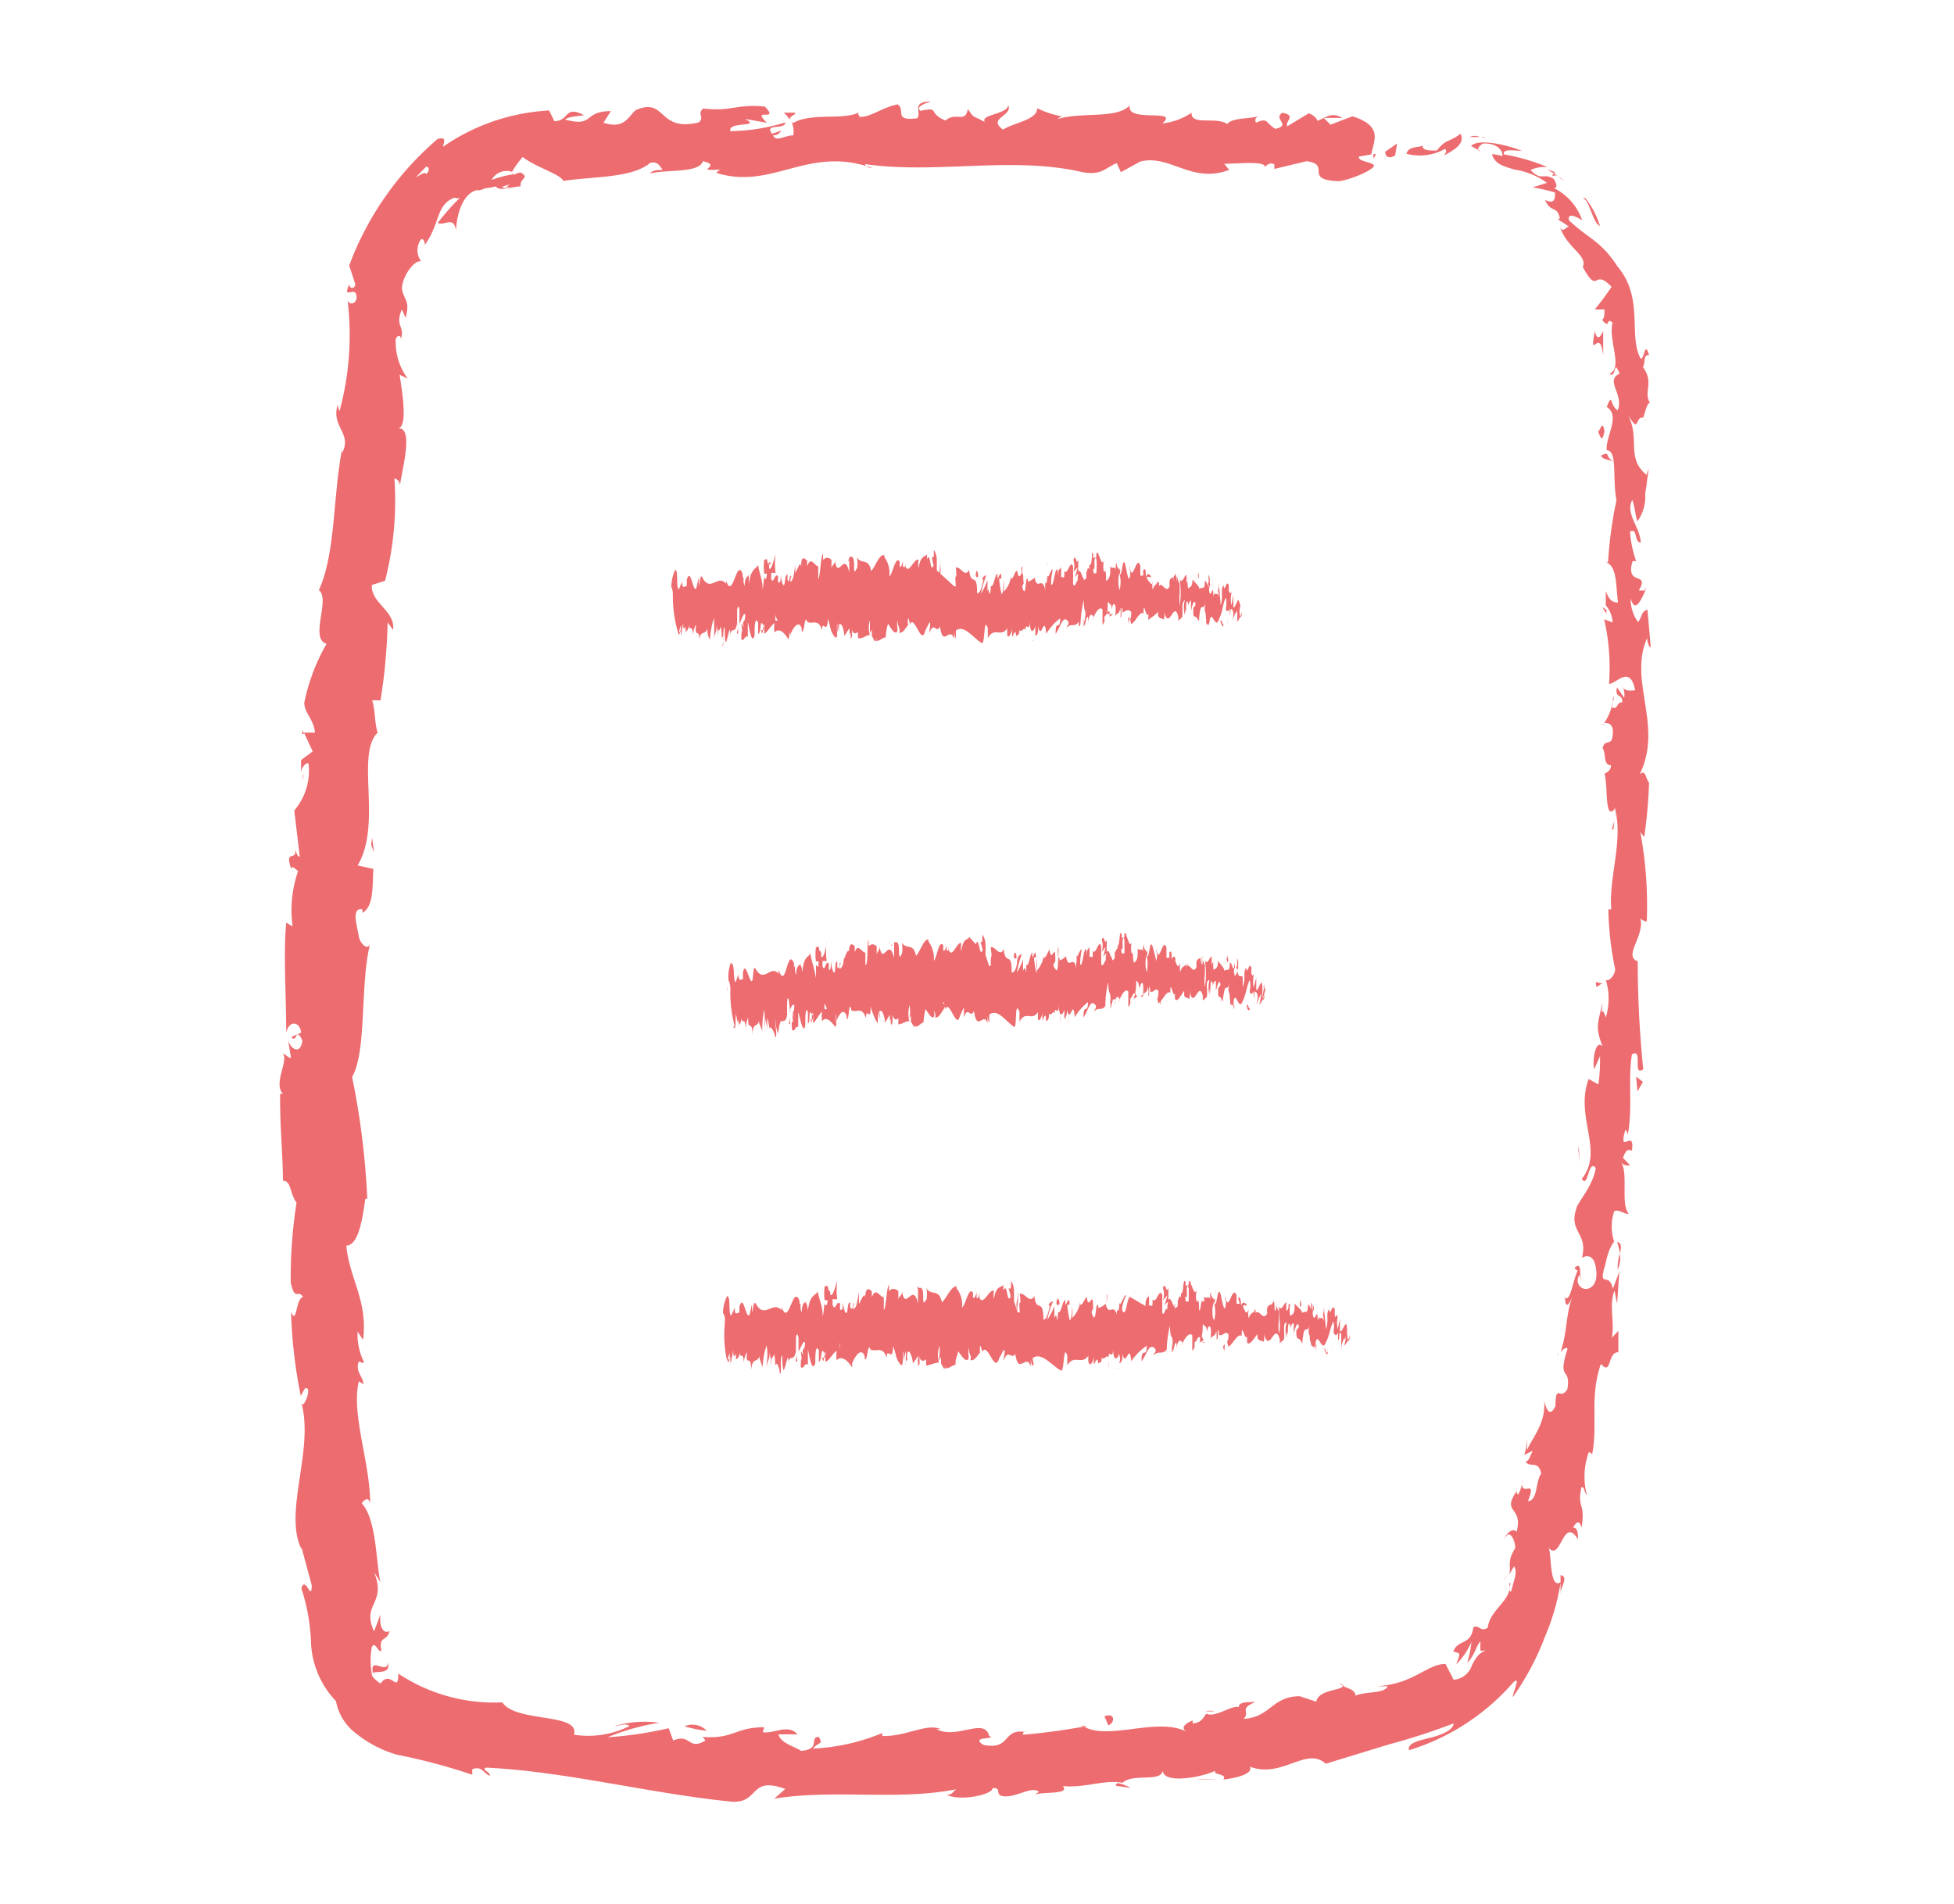 <svg id="Capa_1" data-name="Capa 1" xmlns="http://www.w3.org/2000/svg" viewBox="0 0 60.49 58.93"><defs><style>.cls-1{fill:#ed6c6f;}</style></defs><path class="cls-1" d="M42.88,4.7c0,.11.08.25.31.11l.06-.37Z"/><path class="cls-1" d="M44.71,4.81c.27-.15.67-.36.5-.67-.35.28-.43.14-.73.52-.25,0-.46,0-.44-.16-.07.08-.43,0-.5.26a1.59,1.59,0,0,0,1.19-.15C44.82,4.68,44.73,4.75,44.71,4.81Z"/><path class="cls-1" d="M50,25.3l0-.15A.54.54,0,0,0,50,25.3Z"/><path class="cls-1" d="M48.93,39.61c0-.11,0-.16,0-.17S48.9,39.63,48.93,39.61Z"/><path class="cls-1" d="M48.23,42l0-.13S48.21,41.92,48.23,42Z"/><path class="cls-1" d="M50,25.3l-.1.38C50,25.71,49.93,25.48,50,25.3Z"/><path class="cls-1" d="M48.15,5.34a.75.75,0,0,0-.24-.08l.2.11Z"/><path class="cls-1" d="M49.73,19v-.12l-.13-.09Z"/><path class="cls-1" d="M49.57,14.1c0,.11.25.14.37.18a.38.38,0,0,1-.19-.23A.35.35,0,0,0,49.57,14.1Z"/><path class="cls-1" d="M48.24,6.89l-.11-.08Z"/><path class="cls-1" d="M49.69,22.44a.23.23,0,0,0-.1,0A.18.18,0,0,0,49.69,22.44Z"/><path class="cls-1" d="M37,3.45s0,0,0,0S37,3.45,37,3.45Z"/><path class="cls-1" d="M42.6,4.77l-.08,0a.61.61,0,0,0,0,.14Z"/><path class="cls-1" d="M46.94,46.16v0C47,46,46.94,46.09,46.94,46.16Z"/><path class="cls-1" d="M12,51.47c0,.18-.12.15-.25.11s-.26-.09-.21.21C11.61,51.72,12.13,51.85,12,51.47Z"/><path class="cls-1" d="M48.24,5.46l.17.15A.53.53,0,0,0,48.24,5.46Z"/><path class="cls-1" d="M11.54,51.79h0l0,.06Z"/><path class="cls-1" d="M41.48,52.11a.34.34,0,0,0,.12.09S41.57,52.15,41.48,52.11Z"/><path class="cls-1" d="M46.65,48.77l-.1.16A.59.59,0,0,0,46.65,48.77Z"/><path class="cls-1" d="M37.6,53a.45.45,0,0,0-.28,0l0,0A.25.25,0,0,1,37.6,53Z"/><path class="cls-1" d="M33.47,53.41l.08.05.13,0Z"/><path class="cls-1" d="M24.26,3.49a.67.67,0,0,1,.19.23C24.39,3.54,25,3.47,24.26,3.49Z"/><path class="cls-1" d="M48.06,5.46a.15.15,0,0,1,.18,0l-.13-.09A.09.09,0,0,0,48.06,5.46Z"/><path class="cls-1" d="M37.67,55.08l-.68,0A5.55,5.55,0,0,0,37.67,55.08Z"/><path class="cls-1" d="M9.39,24.12l0-.16A.22.22,0,0,0,9.39,24.12Z"/><path class="cls-1" d="M35,55.35a1.25,1.25,0,0,0-.39-.15s-.06,0-.07.08Z"/><path class="cls-1" d="M24.46,3.72h0Z"/><path class="cls-1" d="M28.83,3.14c-.63,0-.3.33-.43.52-.76.1-.35-.25-.61-.43-.47.09-.83.4-1.18.39,0-.06-.1-.08,0-.15-.5.27-1.48,0-2.06.34a.18.18,0,0,1-.07-.09.78.78,0,0,1,.08.47c-.28,0-.53.22-.63,0,.17,0,.19-.08.27-.15l-.3.1c-.26-.33.41-.11.41-.35a6,6,0,0,1-1.7.27c-.09-.32,1-.1.45-.38l.68.12c-.52-.5.42,0-.06-.5-.9-.09-1,.16-1.91.06-.21.17.06.26-.14.43-1.28.31-1-.8-1.95-.38-.24.2-.34.6-1,.39l.23-.36c-.87,0-.5.51-1.42.26.17-.13.69-.11.56-.15-.59-.29-.42.2-.89.2L17,3.42a6.35,6.35,0,0,0-3.28,1.12c0-.12.14-.32-.17-.24a9.52,9.52,0,0,0-2.74,3.92L11,8.8c0,.11-.16.19-.19,0-.21.5.16.06.22.33s-.22.35-.27.16a9,9,0,0,1-.25,3.44l-.06-.19c-.2.69.46.86.14,1.49l0-.13c-.29,1.52-.2,3.24-.72,4.37.37.26-.3,1.51.24,1.66a6.08,6.08,0,0,0-.69,1.82c0,.33.3.52.33.93H9.41l.27.58-.36.27,0,.39c0-.15.15-.32.23-.29a1.89,1.89,0,0,1-.44,1.46l.17,1.43c-.11,0-.14-.28-.2-.47.25.78-.31.13-.07.83.07-.09.16.06.22.08a3.66,3.66,0,0,0-.17,1.72l-.2-.12c-.09,1,0,2.22,0,3.41.1-.43.44-.32.46,0l-.3.13c.18.23.12-.36.34.11-.05.44-.35.29-.44,0l.09.54c-.09,0-.14-.1-.25-.13.18.22-.31.92,0,1.24l-.09,0c0,1.19.08,1.73.09,2.69.26,0,.21.4.42.68A15,15,0,0,0,9,39.71c.14.6.22.18.38.44-.23.05-.19.9-.37.46a15.25,15.25,0,0,0,.3,2.6c.09-.14.13-.3.21-.22s-.08.53-.19.5l0-.06c.4,1.44-.56,3.38,0,4.52l0-.06.32,1.18c0,.55-.2-.32-.32.1a6.05,6.05,0,0,1,.3,1.73,2.79,2.79,0,0,0,.77,1.76,1.62,1.62,0,0,0,.62,1,3.59,3.59,0,0,0,1.27.66,18.28,18.28,0,0,1,2.33.62l0-.17c.31-.12.34.14.55.2,0-.13-.3-.19-.11-.25,2.46.12,5,.79,7.55,1.05.92.09.55-.81,1.7-.39l-.34.3c1.87-.3,3.81.07,5.63-.29-.11.08-.11.17-.29.17.39.21,1.43,0,1.42-.21.29,0,.08.16.26.24.39.12.95-.33,1.17-.12,0,0-.11.08-.18.1.25-.12,1.17,0,.92-.28.69.07,1.29-.21,1.85-.1.33-.31,1.18,0,1.25-.38,0,.43,1.23.21,1.63,0-.13.14.39.09.24.28.49-.06.93-.2.82-.4,1,.38,1.75-.64,2.35-.09L43,54a19.68,19.68,0,0,0,2-.65c0,.2-.37.36-.74.45s-.7.17-.64.38a7,7,0,0,0,3.21-2.08c.28-.28,0,.29,0,.44a8.28,8.28,0,0,0,1-1.88A7,7,0,0,0,48.31,49s0,.15,0,.27c.06-.22.23-.47,0-.51l0,.22c-.37.24-.26-1-.39-1.09.41.52.45-1,.93-.24,0-.15,0-.36-.15-.36.1-.19.19-.24.26,0,.13-.79-.15-.58,0-1.26.09,0,.09.17.17.27a2.22,2.22,0,0,1,.06-1.36c0,.05.13,0,.08.17.22-1-.08-1.82.29-2.89.34.39.19-.36.54-.36V41.2l-.2.21c.09-.52-.1-1,.08-1.46l.08.41.07-1-.2.54c-.11-.55-.44,0-.26-.68,0,.14.07-.52.3-.78h0a1.48,1.48,0,0,1,0-.94c.12-.09.37.12.45.07-.26-.29,0-1.25-.24-1.6a.25.25,0,0,0,.28.1l-.22-.23c.1-.24.14-.27.28-.22.1-.74-.45.2-.2-.66,0,.07.05,0,.07.18.16-.87,0-1.7.13-2.5.36-.21,0,.71.35.46a33.05,33.05,0,0,1-.17-3.55l0,.21c-.48-.17.28-.83.06-1.4,0,.14.27.19.22.15a12.52,12.52,0,0,0-.2-2.75l.12.15a15,15,0,0,0,.15-1.68c-.12-.15-.1-.43-.29-.26.74-1.51-.36-2.88.23-4.22,0,.16.11.38.11.25L51,18.87c-.21.09-.13.15-.29.39a1.23,1.23,0,0,1-.23-.74c.14.51.34,0,.46-.24-.07,0-.14,0-.21,0,.37-.61-.43-.1-.19-.91l.11,0a3.51,3.51,0,0,1-.19-.91c.24-.14.12.32.33.34,0-.46-.49-.9-.26-1.32.08.19.09.47.16.66a1.32,1.32,0,0,0,.24-.85v0l.11-.79-.07.2c-.67-.55-.15-1.17-.62-1.93.44.74.24.11.52.16.07-.21.14-.52.22-.44-.24-.35.14-.64-.24-1.14.09,0,0-.41.2-.35-.14-.49-.14.14-.26.1-.39-.68.11-1.88-.71-2.84-.54-.83-.9-.86-1.51-1.44-.07-.32.41,0,.41,0a1.75,1.75,0,0,0-.88-1c.12,0,.1-.11,0-.28-.32-.21-.38.09-.72-.28a1.13,1.13,0,0,1,.52-.09,6.24,6.24,0,0,0-1.34-.39c-.06-.19.35-.11.55-.11-.51-.21-1.37-.38-1.57-.15l.29.16c-.18,0,0-.23.11-.24.5,0,.59.3.57.39a3,3,0,0,0-.32-.06c.07.3.35.38.7.48a2.3,2.3,0,0,1,1,.41l-.44.14a5.73,5.73,0,0,1,.69.16c0,.17,0,.38-.31.23.18.42.38.16.46.58,0,0,0,0-.06,0s.24.16.34.25c-.11,0-.18.21-.28,0,.23.68.86.87.71,1.25l0,0c.5.9.31,0,.89.61-.17.25-.34.48-.52.7l.3,0c0,.11,0,.32-.08.31.27.35.11-.1.33.1-.14.55.34,1.41-.1,1.58.24.17.11-.51.32,0-.47.2.14.64-.06,1.13-.25-.13-.15-.59-.34-.1.44.27-.05.93,0,1.34.34,0,.17.87.3,1.55a13,13,0,0,0-.26,1.92h-.06c.35.11.3.77.37,1.24-.2,0-.28-.1-.38-.35v.44a.85.85,0,0,1,.21.53l-.26-.1a6.68,6.68,0,0,1,.15,2c.23,0,.65-.61.81.2-.12,0-.34.06-.4-.15a.62.62,0,0,1,.06.38l-.22-.32c-.09.35.18.18.16.46-.18,0-.13.21-.28.17s.08-.24,0-.35a1.55,1.55,0,0,1-.28.82c.1,0,.24,0,.27.23,0,.59-.23.2-.32.55.12.14,0,.52.26.53,0,.18-.13.21-.2.27.11.31,0,1.44.3,1.1L50,25v.05h0c.25,1-.2,2.1-.12,3.1h-.09A9.83,9.83,0,0,0,50,30c0,.17-.19.41-.29.33a2,2,0,0,1,0,1.17c-.14-.47-.15.15-.1-.48-.11.59-.26.72,0,1.37-.22-.23-.32.43-.26.71l.18-.4a4.91,4.91,0,0,1-.05.87l-.3-.17c-.44,1.18.49,2.22-.21,3.09.19.34.2-.64.43-.33-.08.55-.58,1.08-.6,1.25-.25.74.38.76.17,1.53.12-.08.42-.15.45.46s-.54.62-.58.26c0-.13.05-.19.08-.18,0-.18,0-.42-.18-.22l.1.08c-.14.26-.23,1-.39.82,0,.42.15.2.25-.1-.25.68-.16,1.1-.39,1.8.08-.11.23-.19.21-.08-.32,1,.12.5,0,1.23-.24.37-.35-.22-.37.52-.2.41-.3,0-.35-.16.07.69-.4,1.18-.53,1.53V44.5a2.12,2.12,0,0,1-.08.54l.26-.13c-.09.18-.13.35-.22.32.09.24.4-.06.48.39-.18.24-.1.84-.41.85.32-.8-.3,0-.16-.7a1.11,1.11,0,0,1-.14.49s-.05,0-.05-.1c-.48.71.21.45,0,1.26-.13-.15-.36.09-.37.23.11-.32.31-.07.33.27-.3.47-.09.59-.21.85l.17-.28c.12.16,0,.41-.09.78-.13,0,.05-.35-.06-.25.12.5-.61.81-.66,1.36-.21.17-.29-.11-.45,0-.08.57-.46.35-.62.74.22.09.24,0,.09.4a2.11,2.11,0,0,0,.47-.69,2.91,2.91,0,0,1-.13.64c.22-.19.28-.53.41-.66,0,.35-.05.3.18.28-.25.08-.33.26-.44.45A.65.65,0,0,1,45,52l-.25-.49c-.58,0-1,.64-2.15.69l.36,0c-.11.24-.65.15-1,.29,0-.18-.22-.21-.39-.3,0,.14-.77.11-.82.49l-.51-.17c-.87,0-.9.65-1.74.7.22-.23-.17-.3.36-.52-.27,0-.52,0-.51.16-.18-.09-.74.34-1,.2-.1.09-.12.28-.43.3,0,0,0-.09,0-.09s-.48.18-.18.35c-.92-.47-2.4.28-3.19-.16-.6.11-1.33.21-1.88.25,0-.06,0-.09.1-.08-.77-.13-.44.56-1.32.4-.46-.28.46-.17.17-.28-.14-.59-1,.12-1.63-.21l.14,0c-.45-.2-1.09.24-1.82.21,0,0,0-.05,0-.09a6.3,6.3,0,0,1-2.15.48c.22-.23.32-.12.19-.36-.32,0,.09.38-.55.43-.2-.13-.65-.25-.7-.51h.59c-.29-.34-.76,0-1.08-.07l.05-.15c-.91,0-.94.37-1.91.3l.09.11c-.55.33-.43-.23-1,0l-.14-.38a11.82,11.82,0,0,1-1.89.28,7.09,7.09,0,0,1,1.6-.45,3.37,3.37,0,0,0-1.38.1c.14,0,.33-.1.46,0a2.83,2.83,0,0,1-1.72.27c.19-.69-1.79-.36-2.22-1a5.37,5.37,0,0,1-3.22-.89c0,.66-.24-.15-.55.31-.23-.16-.28-.26-.27-.3a2.32,2.32,0,0,1,0-.83c.11-.21.19.19.3.11-.1-.48.17-.26.25-.61-.19.11-.33-.13-.28-.52l-.2.53c-.4-.86.4-.84,0-1.83l.2.31c-.14-.52-.11-1.94-.58-2.44.06-.1.21-.23.26,0,0-1.26-.6-2.79-.35-3.78l.14.09c0-.23-.27-.4-.14-.7.06,0,.14.09.15,0a1.93,1.93,0,0,1-.19-.93l.17.26c.15-1.23-.42-1.88-.52-2.92.41,0,.52-1,.59-1.45h.06a24.13,24.13,0,0,0-.47-3.77c.46-.81.24-2.79.55-4.1-.09.19-.32-.05-.35-.29s-.25-.87.12-.8v.11c.37-.22.3-.86.34-1.36l-.49-.11c.77-1.27-.07-3.43.62-4.11-.1-.32-.07-.71-.17-1l.26,0A17.43,17.43,0,0,0,12,19.27l.17.23c.07-.6-.69-.82-.66-1.39l.41-.13a10,10,0,0,0,.29-3.17.22.22,0,0,1,.17.23c.06-.49.46-1.89-.09-1.77.35,0,.17-1.08.08-1.67l.25.12a1.93,1.93,0,0,1-.37-1.23c.06-.15.23-.1.13.09.21-.49-.18-.44.06-1l.12.26c.12-.51,0-.49-.1-.81s.33-1,.58-.94a.57.57,0,0,1,0-.69c.1,0,.11.12.11.18.48-.65.34-1.25.92-1.46a.21.21,0,0,0,.17,0,7.62,7.62,0,0,0-.69.78c.21.11.49-.24.57.24,0-.37.16-1.13.63-1.25l.09,0,0,0A.45.45,0,0,0,15,5.83a2,2,0,0,0,.35-.06c.1.17.51,0,.77,0-.05-.26.3-.25,0-.43,0,0-.05,0-.22.07a.3.3,0,0,0-.1,0v0a3.44,3.44,0,0,0-.58.16.52.52,0,0,1,.63-.25,3.1,3.1,0,0,1,.33-.46c.41.32,1.15.52,1.26.74.9-.14,2.13-.08,2.69-.56.26-.06.3.14.39.22-.14,0-.32,0-.4.11.51-.13,1.52,0,1.64-.38.65.15-.36.31.53.26l-.12.1C23.92,5.9,25,4.49,27,5.2c-.13,0-.2-.06-.22-.12,2.2.32,4.55-.26,6.73.25.61.1.68-.12,1.06-.28l.13.28L35.3,5c.92-.23,1.59.7,2.75.26l-.15-.19c.42,0,1.32-.1,1.25.11,0,0,.14-.19.3-.09v.14l1-.24c.79.11-.13.58,1,.62.43-.06,1.23-.42,1.06-.52s-.44-.09-.45-.24l.39-.07c.08-.43.38-.87-.58-1.18l-.68.26-.21-.21h.57c-.32-.2-.53,0-.76.09a.44.44,0,0,0-.28-.23l-.66.4c-.08-.16.3-.33-.15-.42-.31.19.3.38-.22.5-.32-.2-.22-.36-.6-.19-.05-.12,0-.19.18-.23-.34.13-.89.05-1.07.27-.33-.24-1.14.06-1.1-.35a2,2,0,0,1-.91.33c.57-.48-1.15,0-1-.56-.42.44-1.51.19-2.25.43,0,0,.12-.11.19-.08a2.85,2.85,0,0,1-.81-.26c0,.36-.7.44-1.06.66-.5-.35.32-.42.16-.76,0,.29-.89.29-.72.53-.39-.22-.33-.1-.53-.41-.07.46-.37.08-.69.36-.57-.23-.15-.43-.77-.3C28.28,3.29,28.83,3.14,28.83,3.14Zm-15,1.48h0a1.72,1.72,0,0,1,.31-.19A2.32,2.32,0,0,0,13.79,4.62Zm-1.07,1c.11-.13.27-.29.43-.46.1,0,.12.13,0,.23C13.18,5.28,12.91,5.47,12.72,5.6Zm3,.17c-.14.06-.2,0-.23,0l.25-.09v0A.32.32,0,0,1,15.68,5.77Z"/><path class="cls-1" d="M15.9,5.38l.07,0-.11,0,0,.09Z"/><path class="cls-1" d="M50,25.12v0l0-.06Z"/><polygon class="cls-1" points="9.35 22.72 9.41 22.72 9.37 22.61 9.35 22.72"/><path class="cls-1" d="M50.91,18.28a.17.17,0,0,0,.06-.09A.23.23,0,0,0,50.91,18.28Z"/><path class="cls-1" d="M50.9,15.32,51,14.9A2.45,2.45,0,0,0,50.9,15.32Z"/><path class="cls-1" d="M51,13a.21.21,0,0,0-.12,0h0Z"/><path class="cls-1" d="M48.34,49.22s0,.06,0,.08C48.29,49.52,48.33,49.38,48.34,49.22Z"/><path class="cls-1" d="M50.06,38.45a2.11,2.11,0,0,1,.09.36C50.19,38.62,50.21,38.47,50.06,38.45Z"/><polygon class="cls-1" points="37.74 55.07 37.74 55.07 37.67 55.08 37.74 55.07"/><path class="cls-1" d="M50.08,39.3a.88.88,0,0,0,.07-.49A1.35,1.35,0,0,0,50.08,39.3Z"/><path class="cls-1" d="M46.1,4.25,46,4.2a.05.05,0,0,1,0,0Z"/><path class="cls-1" d="M46,4.24h-.15A.25.25,0,0,0,46,4.24Z"/><path class="cls-1" d="M45.5,4.24h.31A.37.37,0,0,0,45.5,4.24Z"/><path class="cls-1" d="M48.89,6.17l.1,0Z"/><path class="cls-1" d="M49.53,7a2.46,2.46,0,0,0-.46-.87l-.08,0C49.21,6.18,49.29,6.88,49.53,7Z"/><path class="cls-1" d="M49.63,11c0-.25,0-.5,0-.75-.07.15-.18.34-.26,0C49.19,11.25,49.53,10.07,49.63,11Z"/><path class="cls-1" d="M49.67,13.36c-.06-.41-.14,0-.2,0C49.57,13.6,49.6,13.67,49.67,13.36Z"/><path class="cls-1" d="M49.64,30.46l-.24-.06C49.42,30.72,49.49,30.41,49.64,30.46Z"/><polygon class="cls-1" points="50.69 33.79 50.86 33.49 50.65 33.33 50.69 33.79"/><polygon class="cls-1" points="48.88 35.6 48.85 35.47 48.9 35.99 48.88 35.6"/><path class="cls-1" d="M34.19,53.13l.12.28C34.52,53.34,34.53,53,34.19,53.13Z"/><path class="cls-1" d="M21.88,53.58a.62.62,0,0,0-.69-.14A4,4,0,0,0,21.88,53.58Z"/><polygon class="cls-1" points="11.49 26.15 11.58 26.4 11.52 25.93 11.49 26.15"/><path class="cls-1" d="M38.5,19.13c0-.08,0-.26,0-.22l0,.31Z"/><path class="cls-1" d="M38.33,18.57a2.65,2.65,0,0,0,0,.69c0-.3,0-.17.07-.52,0,0,0,.09,0,.21,0-.08,0,.06,0-.13s-.07-.24-.12-.05A.64.64,0,0,1,38.33,18.57Z"/><path class="cls-1" d="M35.83,18.09v0A.1.1,0,0,0,35.83,18.09Z"/><path class="cls-1" d="M34.28,17.92a.11.11,0,0,0,0-.06A.11.11,0,0,0,34.28,17.92Z"/><path class="cls-1" d="M34,17.58a0,0,0,0,0,0,0S34,17.56,34,17.58Z"/><path class="cls-1" d="M35.83,18.09l0-.1C35.78,18.09,35.81,18.07,35.83,18.09Z"/><path class="cls-1" d="M38,19.31a.19.19,0,0,0,0-.08l0,0Z"/><path class="cls-1" d="M36.51,17.84h0a.45.45,0,0,0,0-.12Z"/><path class="cls-1" d="M37,17.79s0,.25,0,.37A.65.65,0,0,1,37,18,1.42,1.42,0,0,0,37,17.79Z"/><path class="cls-1" d="M37.86,18.25l0,0Z"/><path class="cls-1" d="M36.14,17.79a.41.41,0,0,1,0-.1A.34.34,0,0,0,36.14,17.79Z"/><path class="cls-1" d="M21.49,19.74v0Z"/><path class="cls-1" d="M20.88,18.45h0v0Z"/><path class="cls-1" d="M33.53,17.25h0S33.54,17.23,33.53,17.25Z"/><path class="cls-1" d="M29.09,17.44c.05.24-.08.3,0,.56C29.08,17.9,29.16,17.59,29.09,17.44Z"/><path class="cls-1" d="M38,19.27s0,0,0,0S38,19.28,38,19.27Z"/><path class="cls-1" d="M29.09,18h0v0Z"/><path class="cls-1" d="M32.42,17.41a.37.37,0,0,0,0,.11A.49.49,0,0,0,32.42,17.41Z"/><path class="cls-1" d="M33.25,17.78l0,0Z"/><path class="cls-1" d="M32,17.77s0-.05,0,0v0S32,17.73,32,17.77Z"/><path class="cls-1" d="M31.54,17.78a.09.09,0,0,0,0,0v0Z"/><path class="cls-1" d="M22.85,19.61c0-.07,0-.15,0-.23C22.84,19.57,22.77,19.63,22.85,19.61Z"/><path class="cls-1" d="M38,19.16a.63.63,0,0,1,0,.11h0Z"/><path class="cls-1" d="M32,19.83l-.07,0A.1.1,0,0,0,32,19.83Z"/><path class="cls-1" d="M26.07,19.58v0S26.07,19.61,26.07,19.58Z"/><path class="cls-1" d="M31.69,19.83c0-.1,0-.15,0-.18a.11.11,0,0,0,0,.06Z"/><path class="cls-1" d="M22.83,19.38Z"/><path class="cls-1" d="M22.36,20c.07,0,0-.34.05-.54s0,.26.06.43c.05-.09.09-.4.13-.39a.75.75,0,0,1,0,.15c.06-.27.16,0,.22-.36a.28.28,0,0,1,0,.09c0-.17,0-.35,0-.47s.06-.22.07,0c0,0,0,.08,0,.15l0-.1c0,.32,0,.11,0,.35.06-.1.13-.37.18-.28,0,.32-.11.11-.05.39l-.07-.12c.06.49,0,0,0,.49.09.09.11-.16.2-.07,0-.17,0-.25,0-.43s.11.79.21.37c0-.21,0-.6.11-.39l0,.35c.1,0,.05-.51.15-.27s-.07.12-.06.16c.07.28.05-.2.1-.2v.31c.1-.05.21-.27.32-.33a.71.71,0,0,0,0,.29c.14-.16.3,0,.43.22l.05-.27s0,.12,0,.18,0-.18,0-.28,0,.15,0,.23c.09-.23.27-.49.36-.2l0,.08c.08.11.09-.56.16-.3v0c.16.12.35-.13.47.28,0-.39.16.18.18-.37.09.27.06.37.2.55s.05-.34.09-.4v.29l.06-.3,0,.34,0-.07a.48.48,0,0,1,0-.21c.07-.13.16.2.16.34l.15-.24a.61.61,0,0,1,0,.23c.09-.29,0,.3.09,0a1.55,1.55,0,0,1,0-.22c0,.17.12.17.18.1v.19c.11.05.24-.09.37-.09a.79.79,0,0,1,0-.46v.3c0-.19,0-.12,0-.34,0,0,0,.34,0,.44l.06-.11c0,.09,0,.14,0,.26,0-.19.1.3.14,0v.09c.12,0,.18-.1.29-.11a1.6,1.6,0,0,1,.07-.42c.07.09.16.29.25.27s0-.22.05-.38c0,.24.09.22.05.39.1,0,.13-.05.27-.24a.9.9,0,0,1,0-.22s.06.1.05.21v0c.15-.36.36.69.48.19v0l.13-.26c.06,0,0,.18,0,.33.14-.4.22.05.33-.21.09.7.31-.05.43.4v-.17c0-.16,0,.1.06.13,0-.12,0-.14,0-.23.26-.2.54.24.81.39.1,0,.05-.86.18-.46l0,.3c.2-.36.41,0,.6-.3,0,.07,0,.17,0,.16,0,.23.15,0,.15-.17,0,0,0,.17,0,.26s.1-.28.12-.06a.24.24,0,0,1,0,.09c0-.11.12,0,.1-.23.07.12.14-.12.2,0,0-.29.12.13.13-.27,0,.42.13.34.17.14,0,.13,0,.13,0,.31.05,0,.1-.09.09-.3.09.5.19-.41.25.24a1.74,1.74,0,0,1,.43-.48c0,.42-.15,0-.14.48.13-.17.21-.53.34-.43s0,.18,0,.25c.13-.17.25,0,.37-.19a.24.24,0,0,1,0,.12s.06.06.06-.13l0,.05a3.77,3.77,0,0,1,.1-.72c0,.54.12.14,0,.82a.47.47,0,0,0,0-.25s0,.11,0,.26c.08-.11.06-.31.13-.3a2.15,2.15,0,0,1,0,.23c0-.18.07-.36.14-.28s0,.13,0,.13.19-.48.31-.31c0,.4,0,.13,0,.48l.06-.1,0-.17c.06,0,.11-.25.16-.13l0,.14.1-.07L34.26,19c.06-.18,0-.44.07-.34s.06,0,.09.21h0c0-.11.06-.23.1-.14s0,.38,0,.46c0-.29.13-.08.16-.39,0,.07,0,.25,0,.29l0-.24a.63.63,0,0,1,0,.26c.08,0,0-.44.07-.25,0,0,0,.05,0,.09s.18-.15.27,0c0,.34-.07.08,0,.37.13-.06.26-.41.38-.33l0,0c0-.49.09.24.15,0,0,0,0,.27,0,.22s.17-.12.3-.27l0,.12c.05.11.13.07.18.12a.57.57,0,0,0,0-.28c.16.71.31-.39.45.21,0,0,0,.11,0,.11l.12-.12a1.68,1.68,0,0,0,0-.29c0-.13.05-.23.08-.23a.88.88,0,0,0,0,.46,1.33,1.33,0,0,0,0-.2c.07.38,0-.43.1-.17v.11c0-.06.06-.21.09-.18,0,.25,0,.12,0,.32,0,0,.09-.46.14-.22,0,.07-.05.07-.07.14,0,.29,0,.22.09.26h0l.09.13,0-.08c.06-.65.12-.12.21-.54-.08.4,0,.23,0,.51a.71.71,0,0,1,0,.24c0-.22.07.18.12-.15,0,.09,0,0,0,.24,0-.07,0-.16,0-.27.08-.31.18.37.3-.05.1-.18.11-.48.2-.63a.86.86,0,0,1,0,.33c0,.13.09.1.13,0a.74.74,0,0,0,0,.25s0-.33.07-.2,0,.26,0,.37c0-.09.09-.26.14-.34a1,1,0,0,1,0,.34.55.55,0,0,0,.15-.39l0-.09s0,.22,0,.26c-.05.2-.07-.08-.07-.17l0-.06c0-.53-.13.08-.19,0l0-.38-.06.32a1,1,0,0,1,0-.38c0-.19,0,.14-.08-.07v-.07l0,.12c0-.08,0-.28,0-.22-.08-.22-.13.29-.16,0v0c-.11.13,0,.29-.09.62l-.06-.7v.28s0,0,0-.14c-.05.19,0,.12,0,.3-.06-.25-.16.12-.17-.33,0,.22.05.17,0,.32,0-.48-.07.08-.12-.14s.07-.12,0-.34c0,.42-.1-.09-.14,0,0,.33-.1.14-.17.25,0-.11-.14-.18-.21-.31v-.05c0,.34-.09.27-.14.34a1.07,1.07,0,0,1,0-.37h0a.42.42,0,0,1-.05.21v-.26c-.07,0-.13.3-.21.13a2.71,2.71,0,0,1,0,.82,2.19,2.19,0,0,1,0-.4s0,.11,0,.05l0-.21c0-.1,0,.18,0,.16,0-.19,0-.13,0-.28s0,.08,0,0a.53.53,0,0,1-.08-.27c0,.1,0,.24,0,.26s0-.21-.06-.31c0,.13-.06,0-.06.27a1.23,1.23,0,0,1,0-.2c0,.12-.15,0-.11.32v0h0c-.11.27-.23-.15-.33,0V18c-.07.11-.15.07-.19.26a.51.51,0,0,1,0-.27c0,.07,0,.17-.13,0s0-.14.06-.12-.08-.22-.15,0c0-.23,0-.29-.08-.22l0,.17s-.06,0-.09,0l0-.31c-.13-.37-.24.64-.34,0,0,.22.07.15,0,.41-.06,0-.12-.49-.14-.49-.08-.17-.08.45-.16.34a1.06,1.06,0,0,1,0,.5,1,1,0,0,1,0-.55s0,0,0,.07a.3.3,0,0,0,0-.21v.11c0-.11-.11-.1-.09-.28a.25.25,0,0,0,0,.24c-.08-.16-.12,0-.2-.12,0,.07,0,.19,0,.19s0,.21-.13.26c0-.17,0-.4-.06-.26a.7.7,0,0,1,0-.38c-.07.21-.14-.14-.18-.18l0-.09c0,.06,0,.05-.06.05l0,.22a.18.18,0,0,1,0-.13,3.76,3.76,0,0,1,0,.56c0-.11-.09.12-.1-.17.09.1,0-.29.07-.34s0,0-.06,0,0-.06,0-.08c-.09-.26,0,.33-.13.32,0-.16,0-.31,0-.27s0,.27,0,.4c-.06-.13-.06.09-.09.08l0,.06c0,.16,0,.14-.08.19,0-.13,0-.09,0-.14,0,.29-.1-.3-.17-.11,0-.11,0-.31,0-.38-.07.21-.07-.23-.15,0a.62.62,0,0,1,0,.38l.13-.15-.08.32s.08-.14.1-.1a.61.61,0,0,0,0,.3c0-.33-.1.2-.16,0v-.54c-.09-.25-.16.28-.27.14l0,.1c0,.21-.08,0-.11.11a1.56,1.56,0,0,0,0-.36c0,.14-.09,0-.1.35l0-.24c-.09-.1-.11.52-.2.46a2,2,0,0,1,.05-.47s-.06,0-.06.09c0-.11-.08.25-.11.08,0,.08,0,.27-.05.25V18a.92.92,0,0,0,0,.33c-.1-.57-.26,0-.34-.45a.55.55,0,0,1-.21.13c0-.05,0-.09,0-.07-.08-.17-.05.52-.14.33s.05-.16,0-.27c0-.6-.11.08-.18-.27l0,0c-.05-.21-.12.23-.2.18v-.09a.82.82,0,0,1-.23.5,1.53,1.53,0,0,0,0-.37s0,.39-.06.45a2.73,2.73,0,0,1-.08-.49l.07,0c0-.33-.09,0-.12,0v-.15c-.1.05-.1.41-.21.39v.11c-.06.36-.05-.21-.1.06l0-.36a2.3,2.3,0,0,1-.2.42,3.87,3.87,0,0,1,.16-.57s-.12,0-.14.2c0,0,0-.12.05-.06-.05.28-.11.42-.19.42,0-.71-.19-.18-.25-.73-.13.26-.26-.11-.41-.07.05.55-.05,0,0,.58,0,0-.05,0-.05,0L29,17.66c0-.16,0-.12,0-.25s0-.24-.09-.39c0,.2,0,.29-.07.21l.06.27c-.11.3-.09-.48-.2-.18l0-.18c0,.11-.21,0-.26.45a.57.57,0,0,1,0-.26c-.14-.07-.31.48-.41.2V17.4s0,.26-.08.12a.71.71,0,0,0,0-.15c0,.05-.07.24-.1.16l0-.15c-.13-.18-.21.38-.32.47a.84.84,0,0,0-.15-.6v-.06c-.16-.05-.27.33-.41.49-.09-.44-.3-.18-.44-.43a1,1,0,0,1,0,.36c0-.08-.1.28-.09-.09h0c0-.37-.09-.27-.15-.28v.49c-.14-.71-.36.26-.44-.38,0,.12-.08.12-.11.24v-.26c-.09-.07-.14-.1-.26,0l0-.18c-.07,0-.09.75-.15.77l0-.39c-.11,0-.23-.34-.34,0a.74.74,0,0,1,0-.18c-.05,0-.2-.27-.19.27,0-.35-.11,0-.18.12v-.26c-.05.33-.05.42-.12.51s0-.2,0-.14c-.06-.13-.05.25-.12.11l0-.17c-.06,0-.06.07-.09.26s-.11-.06-.12-.29c0,.14,0,.33-.08.26a.54.54,0,0,1,0-.17c-.1-.17-.15.3-.22.05a.58.58,0,0,0,0-.16.28.28,0,0,1,.14,0,2.25,2.25,0,0,1,0-.6c-.05.18-.14.56-.2.45a.28.28,0,0,0,0-.08v0s0,0,0,0,0-.07-.05-.07c0-.2-.07-.11-.1-.11a1.54,1.54,0,0,0,0,.43s0,0,0,0l0,0v0h.08c0,.13-.05.24-.08.09l-.05.42c0-.36-.12-.56-.14-.78-.09.15-.22.1-.29.59,0,.06,0-.14,0-.22s0,0,.05-.11c-.06.12-.17.05-.18.39-.07-.16,0-.32-.06-.26l0-.11c-.19-.54-.31.88-.52.18a.35.35,0,0,1,0,.12c-.24-.31-.49.29-.73-.2-.06-.1-.07.11-.11.28v-.28l-.07.32c-.1.24-.17-.68-.3-.24l0,.19c-.05,0-.14.11-.14-.1,0,0,0,.19,0,.09V18l-.11.25c-.09-.11,0-.58-.11-.61a1.47,1.47,0,0,0-.12.52s.05.09.05.24l0,.08A3.92,3.92,0,0,0,21,19.61l.08-.26,0,.21H21c0,.2.06,0,.08-.1a1.88,1.88,0,0,0,0,.23l.07-.41c0,.17,0,.34,0,.43,0-.19,0-.38,0-.51,0,.2,0,.36.07.19a1.13,1.13,0,0,1,0,.23c0-.13.09-.05.11-.28,0,.24.12-.06.12.34,0-.09.06-.32.1-.33-.06.48.12,0,.1.55,0-.44.17-.2.25-.44,0,0,0,.11,0,.08s0,.17.08.25a2.7,2.7,0,0,1,.12-.66,6.37,6.37,0,0,1,0,.76c0-.3.1-.3.08-.54a1.79,1.79,0,0,1,.05.4c0-.45,0-.07.08-.35.06.22,0,.42.08.29A.65.65,0,0,1,22.36,20ZM24,19.21h0Zm.13,0H24c0-.09,0-.18,0-.18A.5.5,0,0,0,24.08,19.21Zm-.28-1.8s0,0,0,.06l0,0v0C23.79,17.49,23.8,17.44,23.8,17.41Z"/><path class="cls-1" d="M23.76,17.75v0s0,0,0,.05v-.08Z"/><path class="cls-1" d="M35.85,18.13h0a0,0,0,0,1,0,0Z"/><polygon class="cls-1" points="25.92 19.7 25.92 19.64 25.91 19.7 25.92 19.7"/><path class="cls-1" d="M36.58,19s0,.05,0,.07A.2.2,0,0,0,36.58,19Z"/><path class="cls-1" d="M36.9,19.08l0,.1A.64.64,0,0,0,36.9,19.08Z"/><path class="cls-1" d="M37.14,19.21a.45.45,0,0,0,0-.11h0Z"/><path class="cls-1" d="M33.26,19.52h0S33.25,19.56,33.26,19.52Z"/><path class="cls-1" d="M34.42,18.91a.83.83,0,0,1,0,.12S34.42,19.06,34.42,18.91Z"/><polygon class="cls-1" points="31.98 19.83 31.98 19.83 31.97 19.83 31.98 19.83"/><path class="cls-1" d="M34.33,19s0,0,.05,0S34.34,19,34.33,19Z"/><path class="cls-1" d="M38.2,19.33h0v0Z"/><path class="cls-1" d="M38.21,19.3l0,0S38.21,19.27,38.21,19.3Z"/><path class="cls-1" d="M38.25,19.2l0,.07S38.25,19.28,38.25,19.2Z"/><path class="cls-1" d="M37.88,19.21v.09S37.88,19.25,37.88,19.21Z"/><path class="cls-1" d="M37.78,19.24s.06.2.09.14V19.3C37.86,19.44,37.8,19.08,37.78,19.24Z"/><path class="cls-1" d="M37.37,18.07l.08.08c0-.1,0-.24,0-.26C37.35,17.59,37.48,18.11,37.37,18.07Z"/><path class="cls-1" d="M37.11,17.93c0-.05,0-.15,0-.21A.26.26,0,0,0,37.11,17.93Z"/><path class="cls-1" d="M35.27,17.92v-.23S35.28,17.78,35.27,17.92Z"/><polygon class="cls-1" points="34.92 19.15 34.95 19.3 34.97 19.08 34.92 19.15"/><polygon class="cls-1" points="34.71 17.46 34.73 17.43 34.67 17.51 34.71 17.46"/><path class="cls-1" d="M31.62,17.55v.29C31.65,17.79,31.66,17.46,31.62,17.55Z"/><path class="cls-1" d="M30.28,17.84c0-.14-.05-.24-.07-.09S30.27,17.88,30.28,17.84Z"/><polygon class="cls-1" points="26.28 17.37 26.3 17.27 26.25 17.35 26.28 17.37"/><path class="cls-1" d="M39.29,31c0-.08,0-.26,0-.22l0,.3Z"/><path class="cls-1" d="M39.15,30.47a3,3,0,0,0-.07.69c0-.3,0-.17.09-.52,0,0,0,.1,0,.21,0-.08,0,.07,0-.12s-.06-.25-.11-.06A1.34,1.34,0,0,1,39.15,30.47Z"/><path class="cls-1" d="M36.78,29.92v0S36.78,29.93,36.78,29.92Z"/><path class="cls-1" d="M35.3,29.73a.12.12,0,0,0,0-.07A.14.14,0,0,0,35.3,29.73Z"/><path class="cls-1" d="M35.05,29.39v0S35.05,29.36,35.05,29.39Z"/><path class="cls-1" d="M36.78,29.92l0-.1C36.74,29.92,36.76,29.9,36.78,29.92Z"/><path class="cls-1" d="M38.79,31.2l0-.08,0,0Z"/><path class="cls-1" d="M37.44,29.69h0v-.13Z"/><path class="cls-1" d="M37.94,29.66a3.43,3.43,0,0,0,0,.36.65.65,0,0,1,0-.18Z"/><path class="cls-1" d="M38.72,30.14l0,0Z"/><path class="cls-1" d="M37.08,29.62v0Z"/><path class="cls-1" d="M23.18,31.91v0Z"/><polygon class="cls-1" points="22.51 30.67 22.52 30.66 22.51 30.51 22.51 30.67"/><path class="cls-1" d="M34.59,29.05h0S34.59,29,34.59,29.05Z"/><path class="cls-1" d="M30.32,29.28c.05.23-.07.3,0,.55A2,2,0,0,0,30.32,29.28Z"/><path class="cls-1" d="M38.78,31.16a0,0,0,0,1,0,0S38.78,31.17,38.78,31.16Z"/><path class="cls-1" d="M30.32,29.83h0v0Z"/><path class="cls-1" d="M33.51,29.2v.12A.62.62,0,0,0,33.51,29.2Z"/><path class="cls-1" d="M34.31,29.57l0,0Z"/><path class="cls-1" d="M33.1,29.57s0-.06,0,0v0S33.09,29.53,33.1,29.57Z"/><path class="cls-1" d="M32.67,29.57v0Z"/><path class="cls-1" d="M24.46,31.7l0-.23C24.45,31.65,24.39,31.72,24.46,31.7Z"/><path class="cls-1" d="M38.8,31.05c0,.07,0,.1,0,.11h0Z"/><path class="cls-1" d="M33.09,31.62l-.07,0A.09.09,0,0,0,33.09,31.62Z"/><path class="cls-1" d="M27.5,31.5v0S27.5,31.53,27.5,31.5Z"/><path class="cls-1" d="M32.82,31.62a.53.53,0,0,0,0-.18v.07Z"/><path class="cls-1" d="M24.43,31.47Z"/><path class="cls-1" d="M24,32.11c.07,0,0-.33,0-.53s0,.25.09.42c0-.09.06-.41.1-.4s0,.08,0,.15c0-.28.15,0,.18-.37l0,.09a4.7,4.7,0,0,1,0-.47s0-.22.06,0c0,0,0,.09,0,.16l0-.1c.05.32,0,.11,0,.35,0-.11.1-.38.16-.29,0,.31-.1.11,0,.39l-.07-.12c.08.49-.05,0,0,.49.1.09.1-.16.19-.08,0-.17,0-.25,0-.43s.15.78.22.36c0-.21,0-.61.08-.4v.35c.09,0,0-.51.13-.28s-.07.13-.05.17c.08.27,0-.21.08-.21l0,.31c.09-.05.18-.28.28-.35a.93.93,0,0,0,0,.29c.12-.16.28,0,.42.2l0-.27a.37.37,0,0,1,0,.17c.06.1,0-.17,0-.28s.05.16,0,.24c.08-.23.23-.51.34-.22l0,.08c.08.11.06-.56.14-.31v.05c.16.11.32-.15.46.25,0-.39.16.17.14-.37a2.32,2.32,0,0,0,.22.54s0-.35.07-.4l0,.28,0-.3,0,.34,0-.08a.42.42,0,0,1,0-.21c.06-.13.16.2.16.34l.14-.24a.62.62,0,0,1,0,.22c.07-.29,0,.3.09,0,0-.06,0-.17,0-.22.05.17.13.17.18.09v.2c.11,0,.22-.1.34-.1a1,1,0,0,1,0-.47l0,.3c0-.19,0-.11,0-.34a1,1,0,0,1,0,.44l.05-.11c0,.09,0,.14,0,.26,0-.19.11.29.13,0v.09c.12,0,.17-.11.26-.13a2.11,2.11,0,0,1,.06-.41c.07.08.16.28.24.25s0-.22,0-.37c0,.24.1.21.06.38.1,0,.13-.05.25-.24s0-.14,0-.22.06.09.06.21v0c.13-.36.35.68.46.19v0l.12-.26s0,.18,0,.32c.12-.39.21.06.31-.21.1.7.3,0,.42.39v-.17c0-.16,0,.1.06.14a1.15,1.15,0,0,1,0-.24c.25-.21.52.23.77.38.09,0,0-.86.16-.47l0,.31c.19-.37.39,0,.57-.3,0,.07,0,.16,0,.16,0,.22.14,0,.14-.17,0,0,0,.16,0,.25s.09-.28.11-.06c0,0,0,.07,0,.09s.11,0,.09-.23c.07.12.13-.12.18,0,0-.28.12.14.13-.26,0,.41.12.33.17.14,0,.12,0,.13,0,.3,0,0,.09-.08.08-.3.1.5.19-.4.24.24a1.82,1.82,0,0,1,.41-.47c0,.41-.14,0-.14.48.13-.18.2-.53.33-.43s0,.18,0,.25c.12-.17.24,0,.35-.19a.36.36,0,0,1,0,.11s0,.07,0-.12l0,0a3,3,0,0,1,.09-.72c0,.54.11.14.05.82a.89.89,0,0,0,0-.25.42.42,0,0,1,0,.26c.08-.11.06-.31.13-.3s0,.12,0,.23c0-.18.08-.36.14-.28s0,.13,0,.13.18-.48.3-.31c0,.4,0,.14,0,.48l.06-.1,0-.17c.05,0,.1-.24.15-.13l-.05.14.11-.06-.06-.13c.06-.18,0-.44.07-.34s0,0,.08.21h0c0-.11.06-.23.09-.14s0,.38,0,.45c0-.28.12-.07.16-.38,0,.07,0,.25,0,.29l0-.24a.61.61,0,0,1,0,.26c.07,0,0-.44.06-.25a.16.16,0,0,1,0,.09c.09.1.18-.14.26,0,0,.35-.07.09,0,.38.12-.06.25-.41.37-.33l0,0c0-.49.09.25.15,0a.63.63,0,0,0,0,.21c.08.08.16-.11.28-.27v.13c0,.11.12.07.16.13a.78.78,0,0,0,0-.29c.13.72.3-.38.42.22a.23.23,0,0,0,0,.11l.12-.11a1.21,1.21,0,0,0,0-.3c0-.12,0-.22.08-.22a1,1,0,0,0,0,.46v-.2c.05.38,0-.43.1-.17v.11c0-.06.07-.21.1-.17,0,.25,0,.11,0,.32,0,0,.1-.47.14-.22,0,.07-.05.07-.07.13,0,.3,0,.22.07.27h0l.08.14,0-.08c.08-.65.12-.12.21-.54-.09.4,0,.23,0,.51a.54.54,0,0,1,0,.25c.05-.23.06.18.12-.15,0,.09,0,0,0,.24.05-.07,0-.16,0-.27.08-.31.16.38.29,0,.09-.17.12-.48.21-.63a.76.76,0,0,1,0,.33c0,.14.08.11.13,0a.7.7,0,0,0,0,.25s0-.33.08-.19,0,.26,0,.36a3.27,3.27,0,0,1,.14-.33,1.31,1.31,0,0,1-.06.34.54.54,0,0,0,.16-.39l0-.09s0,.22,0,.26c-.05.19-.06-.09-.06-.18l0-.06c0-.53-.13.09-.19,0l0-.38-.08.32a1.13,1.13,0,0,1,0-.38c0-.19,0,.14-.07-.07a.15.15,0,0,1,0-.07l0,.11c0-.08,0-.27,0-.21-.07-.23-.14.28-.16,0v0c-.11.13,0,.29-.11.61l0-.69,0,.28s0,0,0-.15c0,.19,0,.13,0,.31,0-.26-.15.11-.15-.34,0,.22,0,.17,0,.32,0-.49-.07.08-.11-.15s.06-.11,0-.34c0,.43-.09-.09-.14,0,0,.34-.09.14-.17.25,0-.12-.12-.19-.19-.32v-.05c0,.34-.09.27-.14.34a1.29,1.29,0,0,1,0-.37h0a.36.36,0,0,1-.06.2l0-.25c-.06,0-.13.29-.21.12a2.68,2.68,0,0,1,0,.82,1.47,1.47,0,0,1,0-.4s0,.11,0,.05l0-.21c0-.1,0,.18,0,.15,0-.18,0-.13,0-.27s0,.07,0,0a.54.54,0,0,1-.08-.28.78.78,0,0,1,0,.27c-.06,0,0-.22,0-.31,0,.12,0,0-.06.26,0,0,0-.13,0-.2,0,.12-.15,0-.12.32v0h0c-.11.27-.21-.16-.32,0v-.09c-.06.1-.14.06-.18.25a.57.57,0,0,1,0-.27c-.05.06-.06.17-.13,0s0-.14,0-.11-.07-.23-.14,0c0-.23,0-.29-.07-.23l0,.17s-.06,0-.09,0l0-.31c-.12-.38-.23.63-.32,0,0,.22.07.16,0,.41,0-.05-.11-.49-.13-.49-.07-.17-.08.45-.16.33a1.25,1.25,0,0,1,0,.51,1,1,0,0,1,0-.55s0,0,0,.06a.27.27,0,0,0,0-.2v.11c0-.12-.11-.11-.09-.29a.28.28,0,0,0,0,.24c-.07-.16-.11,0-.19-.11,0,.06,0,.19,0,.19s0,.2-.12.25c-.05-.17,0-.4-.06-.26a.7.7,0,0,1,0-.38c-.07.21-.13-.14-.17-.18l0-.09c0,.06,0,0-.06,0l0,.22a.18.18,0,0,1,0-.13c0,.15,0,.37,0,.56,0-.11-.09.12-.1-.17.09.1,0-.29.07-.34s0,0-.05,0a.1.1,0,0,1,0-.08c-.09-.26-.05.33-.13.32,0-.16,0-.31,0-.27s0,.27,0,.39c0-.12-.06.1-.09.08l0,.06c0,.17,0,.15-.08.2,0-.13,0-.09,0-.15,0,.29-.1-.3-.17-.1,0-.11,0-.31,0-.39-.07.22-.08-.22-.15,0a.71.71,0,0,1,0,.38l.12-.16-.08.32s.08-.14.1-.1a.65.65,0,0,0,0,.31c0-.33-.1.19-.16,0v-.55c-.08-.24-.15.28-.26.15l0,.09c0,.22-.07,0-.11.12a1.56,1.56,0,0,0,0-.36c0,.13-.08,0-.09.35l0-.24c-.09-.1-.1.52-.19.46a2,2,0,0,1,.05-.47s-.06,0-.06.09c0-.12-.08.24-.1.07,0,.08,0,.27,0,.26a.24.24,0,0,1,0-.09.88.88,0,0,0,0,.32c-.09-.57-.25.05-.33-.44a.46.46,0,0,1-.2.13c0-.05,0-.09,0-.07-.08-.17,0,.52-.13.34s0-.16,0-.28c0-.6-.1.09-.17-.26l0,0c0-.2-.11.23-.19.19v-.09a.79.79,0,0,1-.22.49,1.08,1.08,0,0,0,0-.36s0,.38,0,.45a2.72,2.72,0,0,1-.08-.5h.06c0-.33-.08,0-.11,0v-.15c-.09.05-.09.41-.19.39v.11c0,.36,0-.2-.1.06l0-.36a2,2,0,0,1-.19.42,3,3,0,0,1,.15-.57s-.12,0-.14.21c0,0,0-.13,0-.07,0,.29-.09.43-.17.43,0-.71-.19-.18-.25-.73-.12.27-.26-.1-.4-.06.06.55,0,0,0,.58,0,0,0,0-.05,0l-.11-.33c0-.17,0-.13,0-.25s0-.24-.1-.39c0,.2,0,.29-.06.21l.07.26c-.1.3-.11-.47-.21-.17L30,29c0,.11-.2,0-.24.46a.78.78,0,0,1,0-.26c-.13-.07-.28.49-.39.21v-.14s0,.26-.07.13a.71.71,0,0,0,0-.15c0,.05-.06.24-.1.17l0-.16c-.14-.18-.19.38-.29.48a.91.91,0,0,0-.17-.6v-.06c-.15,0-.24.35-.38.51-.1-.43-.29-.17-.44-.41a1.07,1.07,0,0,1,0,.36c0-.09-.08.28-.09-.09h0c0-.37-.1-.27-.15-.28v.49c-.17-.7-.35.28-.45-.36,0,.13-.06.13-.09.25v-.26c-.09-.06-.14-.09-.25,0v-.18c-.06,0,0,.75-.1.77l0-.39c-.11,0-.24-.32-.33,0,0-.06,0-.18,0-.19s-.21-.26-.17.28c0-.35-.11,0-.17.13v-.26c0,.33,0,.42-.09.52s0-.21,0-.14c-.07-.14,0,.24-.11.11l0-.17c-.06,0-.05.07-.07.27s-.11-.06-.13-.3c0,.15,0,.34-.06.27a.92.92,0,0,1,0-.17c-.1-.17-.12.31-.2.06a.88.88,0,0,0,0-.15c.08,0,.14,0,.13,0a2.7,2.7,0,0,1,0-.61c0,.19-.11.58-.17.47v-.11s0,0,0,0,0-.06-.06-.07c0-.19-.07-.1-.1-.11a1.55,1.55,0,0,0,0,.44s0,0,0,0l0,0v0l.08,0c0,.13,0,.24-.08.1,0,.17,0,.34,0,.42-.06-.36-.15-.55-.17-.77-.09.15-.22.11-.25.6,0,.06,0-.14-.05-.22s0,0,0-.11c0,.13-.15.06-.14.4-.08-.15,0-.32-.07-.25v-.11c-.22-.53-.24.89-.48.2,0,.05,0,.06,0,.12-.25-.29-.45.32-.71-.15-.07-.1-.06.12-.09.29l0-.28,0,.33c-.08.24-.22-.67-.3-.22l0,.19s-.13.12-.14-.1c0,0,0,.2,0,.1v-.14l-.09.25c-.09-.1,0-.58-.15-.6a1.31,1.31,0,0,0-.07.53s.05.09.06.24l0,.08a3.89,3.89,0,0,0,.15,1.16l0-.27,0,.21-.05,0c0,.19.05,0,.07-.1a1.26,1.26,0,0,0,0,.22l0-.41c0,.17,0,.33,0,.42a3,3,0,0,1,0-.5c.05.19.05.35.08.18a.53.53,0,0,1,0,.23c0-.13.09-.06.09-.29.05.24.11-.07.14.34a.93.93,0,0,1,.07-.35c0,.5.12,0,.14.55,0-.44.14-.21.2-.46,0,0,0,.11,0,.09s.07.16.1.24a2.83,2.83,0,0,1,.06-.67,4.9,4.9,0,0,1,0,.76c0-.29.07-.3,0-.54a1.4,1.4,0,0,1,.09.4c0-.45,0-.08,0-.36.08.22.05.42.1.28A.6.6,0,0,1,24,32.11Zm1.46-.87h0l0,0Zm.12,0h-.05a.47.47,0,0,1,0-.18A.7.7,0,0,0,25.6,31.22Zm-.37-1.78s0,0,0,.07,0,0,0,0v-.1Z"/><path class="cls-1" d="M25.21,29.78v0Z"/><path class="cls-1" d="M36.8,30h0v0Z"/><polygon class="cls-1" points="27.37 31.64 27.37 31.57 27.36 31.63 27.37 31.64"/><path class="cls-1" d="M37.47,30.87s0,.05,0,.07Z"/><path class="cls-1" d="M37.77,30.94l0,.09A.19.19,0,0,0,37.77,30.94Z"/><path class="cls-1" d="M38,31.07V31h0Z"/><path class="cls-1" d="M34.32,31.31v0Z"/><path class="cls-1" d="M35.42,30.72l0,.12S35.42,30.86,35.42,30.72Z"/><polygon class="cls-1" points="33.1 31.63 33.1 31.62 33.09 31.62 33.1 31.63"/><path class="cls-1" d="M35.33,30.83c0,.06,0,.05.05,0S35.35,30.79,35.33,30.83Z"/><path class="cls-1" d="M39,31.23h0v0Z"/><path class="cls-1" d="M39,31.2l0,0S39,31.17,39,31.2Z"/><path class="cls-1" d="M39.06,31.1l0,.07S39.05,31.18,39.06,31.1Z"/><path class="cls-1" d="M38.7,31.1v0Z"/><path class="cls-1" d="M38.6,31.12s0,.2.09.14v-.07C38.67,31.33,38.63,31,38.6,31.12Z"/><path class="cls-1" d="M38.25,29.94l.08.08c0-.1,0-.24,0-.26C38.25,29.46,38.35,30,38.25,29.94Z"/><path class="cls-1" d="M38,29.79c.05-.05,0-.15,0-.2A.23.23,0,0,0,38,29.79Z"/><path class="cls-1" d="M36.25,29.74v-.23S36.26,29.6,36.25,29.74Z"/><polygon class="cls-1" points="35.89 30.96 35.92 31.11 35.94 30.89 35.89 30.96"/><polygon class="cls-1" points="35.72 29.27 35.73 29.24 35.68 29.32 35.72 29.27"/><path class="cls-1" d="M32.75,29.34v.3C32.78,29.58,32.78,29.26,32.75,29.34Z"/><path class="cls-1" d="M31.47,29.65c0-.14-.06-.23-.08-.09S31.45,29.69,31.47,29.65Z"/><polygon class="cls-1" points="27.61 29.29 27.63 29.19 27.59 29.27 27.61 29.29"/><path class="cls-1" d="M41.77,41.67c0-.08,0-.27,0-.23l0,.31Z"/><path class="cls-1" d="M41.59,41.1a2.28,2.28,0,0,0-.05.69c0-.3,0-.17.07-.52,0,0,0,.09,0,.21,0-.08,0,.06.06-.13s-.09-.24-.13-.05A.45.45,0,0,1,41.59,41.1Z"/><path class="cls-1" d="M38.86,40.62v0S38.86,40.63,38.86,40.62Z"/><path class="cls-1" d="M37.17,40.45s0,0,0-.06A.07.07,0,0,0,37.17,40.45Z"/><path class="cls-1" d="M36.88,40.11v0S36.88,40.09,36.88,40.11Z"/><path class="cls-1" d="M38.86,40.62l0-.1C38.81,40.62,38.83,40.6,38.86,40.62Z"/><path class="cls-1" d="M41.21,41.84l0-.08,0,0Z"/><path class="cls-1" d="M39.6,40.37h0a.53.53,0,0,1,0-.12Z"/><path class="cls-1" d="M40.17,40.33s0,.24,0,.36a.65.65,0,0,1,0-.18A1.21,1.21,0,0,0,40.17,40.33Z"/><path class="cls-1" d="M41.08,40.78l0,0Z"/><path class="cls-1" d="M39.19,40.32v0Z"/><path class="cls-1" d="M23.18,42.27s0,0,0-.05Z"/><path class="cls-1" d="M22.52,41h0v0Z"/><path class="cls-1" d="M36.35,39.78h0S36.36,39.76,36.35,39.78Z"/><path class="cls-1" d="M31.49,40c.06.24-.08.3,0,.56C31.48,40.43,31.56,40.12,31.49,40Z"/><path class="cls-1" d="M41.2,41.8h0Z"/><path class="cls-1" d="M31.49,40.53h0v0Z"/><path class="cls-1" d="M35.13,39.94s0,.08,0,.11A.54.54,0,0,0,35.13,39.94Z"/><path class="cls-1" d="M36,40.31l0,0S36,40.31,36,40.31Z"/><path class="cls-1" d="M34.66,40.31s0-.06,0,0v0S34.64,40.26,34.66,40.31Z"/><path class="cls-1" d="M34.17,40.31a.09.09,0,0,0,0,0h0Z"/><path class="cls-1" d="M24.68,42.15a2,2,0,0,1,0-.24C24.66,42.1,24.59,42.16,24.68,42.15Z"/><path class="cls-1" d="M41.21,41.69a.63.63,0,0,1,0,.11h0Z"/><path class="cls-1" d="M34.64,42.36l-.08,0A.12.12,0,0,0,34.64,42.36Z"/><path class="cls-1" d="M28.19,42.11v0S28.19,42.14,28.19,42.11Z"/><path class="cls-1" d="M34.33,42.36a.69.69,0,0,0,0-.18.11.11,0,0,0,0,.06Z"/><path class="cls-1" d="M24.65,41.91Z"/><path class="cls-1" d="M24.14,42.53c.07,0,0-.34.05-.53s0,.25.07.42c.06-.09.1-.4.14-.39a.75.75,0,0,1,0,.15c.06-.27.18,0,.24-.36a.28.28,0,0,1,0,.09c0-.17,0-.35,0-.47s.06-.22.08,0c0,0,0,.08,0,.15l0-.1c0,.32,0,.11,0,.35.07-.1.15-.37.2-.28,0,.32-.12.11-.05.39l-.08-.12c.06.49,0,0,0,.49.1.09.11-.16.22-.07,0-.17,0-.25,0-.43s.11.79.23.37c0-.21,0-.6.11-.39l0,.35c.1,0,.06-.51.16-.27s-.08.12-.06.16c.07.28.05-.2.1-.2v.31c.11,0,.23-.27.35-.33a1.4,1.4,0,0,0,0,.29c.16-.16.33,0,.48.22l0-.27s0,.12,0,.18,0-.18,0-.28,0,.15,0,.24c.1-.24.29-.5.39-.21l0,.08c.08.11.1-.56.17-.3v0c.18.11.38-.14.51.27,0-.39.18.18.2-.37.1.27.07.37.21.55s.06-.34.11-.39v.28l.07-.3,0,.34.05-.07a.48.48,0,0,1,0-.21c.07-.13.17.2.17.34l.17-.24a.61.61,0,0,1-.05.23c.08-.29,0,.3.09,0a1.55,1.55,0,0,1,0-.22c0,.17.13.17.2.1v.19c.12,0,.26-.09.4-.09a.79.79,0,0,1,0-.46v.3c0-.19,0-.11,0-.34.05,0,0,.34,0,.44l.06-.11a2.54,2.54,0,0,1,0,.26c0-.19.11.3.14,0v.09c.14,0,.2-.1.31-.11,0-.26.05-.21.08-.42.08.09.18.29.28.27s0-.22.05-.38c0,.24.1.22.05.39.12,0,.15-.05.3-.24a.9.9,0,0,1,0-.22s.06.1.06.21v0c.17-.36.39.69.53.19v0l.14-.26c.07,0,0,.18,0,.33.15-.4.24,0,.36-.21.1.7.35-.05.48.4v-.17c0-.16,0,.1.06.13s0-.14,0-.23c.28-.2.59.24.88.39.11,0,.06-.86.19-.46l0,.3c.21-.36.44,0,.65-.3,0,.08,0,.17,0,.17.05.22.17,0,.17-.17,0,0,0,.16,0,.25s.11-.28.13-.06a.13.13,0,0,1,0,.09c0-.11.14,0,.11-.23.08.12.15-.11.22,0,0-.29.13.13.14-.27,0,.42.14.34.19.14,0,.13.05.13,0,.31.05,0,.11-.09.1-.3.1.5.21-.4.27.24a1.8,1.8,0,0,1,.48-.48c0,.42-.17,0-.16.48.14-.17.22-.53.37-.43s0,.18,0,.25c.15-.17.28,0,.41-.19a.43.43,0,0,1,0,.12s0,.06,0-.13l0,0a3.11,3.11,0,0,1,.1-.72c0,.54.13.14.06.82a.47.47,0,0,0,0-.25s0,.11,0,.26c.09-.11.06-.31.14-.3a2.15,2.15,0,0,1,0,.23c0-.18.08-.36.15-.28s0,.13,0,.13.21-.48.34-.31c0,.4,0,.13,0,.48l.07-.1,0-.17c.06,0,.12-.25.17-.13l0,.14.11-.07-.06-.13c.06-.18,0-.43.07-.34s.06,0,.1.21h0c0-.11.06-.23.1-.14s0,.38,0,.46c0-.29.15-.08.19-.39a1,1,0,0,0,0,.29l0-.24a.61.61,0,0,1,0,.26c.09,0,0-.44.07-.25a.18.18,0,0,1,0,.09c.11.1.2-.15.3,0,0,.34-.09.08,0,.38.13-.07.28-.42.41-.34l0,0c0-.49.1.24.17,0a1.32,1.32,0,0,0,0,.22c.09.08.19-.12.32-.27v.12c.05.11.14.07.19.12a.57.57,0,0,0,0-.28c.18.71.34-.39.5.21,0,0,0,.11,0,.11l.13-.12a1.68,1.68,0,0,0,0-.29c0-.13,0-.23.08-.23a.83.83,0,0,0,0,.47v-.21c.07.38,0-.43.11-.17v.11c0-.06.07-.21.11-.17,0,.24,0,.11,0,.31,0,0,.11-.46.16-.22,0,.07-.06.07-.08.14,0,.29.06.22.1.26h0l.09.13,0-.08c.07-.65.14-.12.23-.54-.09.4,0,.23,0,.51a.74.74,0,0,1,.05.24c0-.22.07.18.13-.15,0,.09.05,0,0,.24,0-.07,0-.16,0-.27.08-.31.2.37.32,0,.11-.18.13-.48.23-.63a.79.79,0,0,1,0,.33c.06.13.1.11.15,0a1.09,1.09,0,0,0,0,.25c.05,0,0-.33.09-.2l0,.37a3.45,3.45,0,0,1,.14-.34,1,1,0,0,1-.05.34.54.54,0,0,0,.17-.39l0-.09s0,.22,0,.26c-.05.2-.07-.08-.08-.17l0-.06c0-.53-.14.08-.22,0l0-.38-.07.32a1,1,0,0,1,0-.38c-.05-.19-.05.14-.09-.07v-.07l0,.12c0-.08,0-.27,0-.22-.09-.22-.14.29-.17,0v0c-.12.13,0,.29-.1.62l-.07-.7v.28s0,0,0-.14c-.05.19,0,.12,0,.31-.06-.26-.17.12-.19-.33,0,.21.06.16,0,.31,0-.48-.08.08-.14-.14s.08-.12,0-.34c0,.42-.11-.09-.16,0,0,.34-.1.14-.18.25,0-.11-.15-.18-.23-.3V40.4c0,.34-.09.27-.14.34a1.07,1.07,0,0,1,0-.37h-.05c0,.11,0,.17-.07.21l0-.26c-.07,0-.14.3-.23.13,0,.24.07.66,0,.82a1.55,1.55,0,0,1,0-.4s0,.11,0,.05l0-.21c0-.1,0,.18,0,.16,0-.19,0-.13,0-.28s0,.08,0,0a.59.59,0,0,1-.1-.28.68.68,0,0,1,0,.27c-.07,0,0-.22-.07-.32,0,.13-.06,0-.06.27,0,0,0-.13,0-.2,0,.12-.17,0-.13.32v0h0c-.12.28-.25-.15-.36,0v-.1c-.07.11-.16.07-.21.26a.51.51,0,0,1,0-.27c-.05.07-.06.17-.14,0s0-.14.06-.12-.09-.22-.16,0c0-.24-.06-.3-.09-.23l.05.17s-.07,0-.1,0V40.1c-.14-.37-.25.64-.36,0,0,.22.07.16,0,.41-.06,0-.13-.49-.15-.49-.09-.17-.09.45-.18.34a1.06,1.06,0,0,1,0,.5c-.07,0-.08-.46,0-.55s0,0,0,.07a.24.24,0,0,0,0-.21v.11c0-.11-.12-.1-.1-.28a.25.25,0,0,0,0,.24c-.08-.16-.13,0-.22-.11a.45.45,0,0,1,0,.18c-.13-.13-.06.21-.15.26,0-.17,0-.4-.07-.26a.7.7,0,0,1,0-.38c-.08.21-.14-.14-.19-.18l0-.09c0,.06,0,0-.06,0l0,.22a.13.13,0,0,1,0-.13c0,.15,0,.37,0,.57,0-.12-.1.11-.11-.18.11.1,0-.29.08-.34s0,0-.06,0a.11.11,0,0,1,0-.08c-.1-.26-.05.33-.15.32,0-.16,0-.31,0-.27s0,.27,0,.4c-.06-.13-.07.09-.1.08l0,.06c0,.16,0,.14-.1.19,0-.13.05-.09,0-.14,0,.29-.11-.3-.19-.11,0-.11,0-.3,0-.38-.08.21-.08-.23-.17,0a.55.55,0,0,1,0,.38l.14-.15-.09.32s.09-.14.11-.1a.54.54,0,0,0,0,.31c-.06-.34-.12.19-.18,0v-.54c-.1-.25-.17.28-.3.14l0,.1c0,.21-.08,0-.12.11a1.19,1.19,0,0,0,0-.36c0,.14-.09,0-.1.35L35,40.16c-.1-.09-.12.52-.22.46s0-.33.06-.47-.07,0-.07.09c0-.11-.09.25-.12.08,0,.08,0,.27-.05.25a.26.26,0,0,1,0-.09c0,.09-.06.12,0,.33-.1-.57-.28,0-.37-.45a.54.54,0,0,1-.23.13c0-.05,0-.09,0-.07-.09-.17-.06.52-.16.33s0-.15,0-.27c0-.6-.12.09-.19-.27v0c0-.2-.13.23-.21.18v-.09a.86.86,0,0,1-.25.5,1.53,1.53,0,0,0,0-.37s0,.39-.07.45a2.73,2.73,0,0,1-.08-.49l.07,0c0-.33-.09,0-.13,0v-.15c-.11.05-.11.41-.23.39v.11c-.06.36,0-.21-.11.06l0-.36a2.41,2.41,0,0,1-.22.42,2.75,2.75,0,0,1,.18-.57s-.14,0-.16.21c0,0,0-.13.06-.07-.06.28-.12.43-.2.42,0-.71-.22-.18-.28-.73-.14.26-.29-.11-.45-.07.06.55-.05,0,0,.58,0,0-.06,0-.06,0l-.12-.34c0-.16,0-.12,0-.25s0-.24-.09-.39c0,.21,0,.29-.08.22l.07.26c-.12.3-.1-.48-.23-.18l0-.18c-.06.11-.23,0-.29.45a.75.75,0,0,1,0-.26c-.15-.07-.33.49-.45.21l0-.14s-.05.26-.09.12a.71.71,0,0,0,0-.15c0,.05-.07.24-.11.16l0-.15c-.14-.18-.22.38-.34.47a.8.8,0,0,0-.17-.6v-.06c-.17,0-.29.34-.45.5-.09-.45-.33-.19-.48-.44a1,1,0,0,1,0,.36c0-.08-.11.28-.1-.09h0c0-.37-.1-.27-.16-.28v.49c-.15-.71-.4.26-.49-.38,0,.12-.08.12-.12.24v-.26c-.11-.06-.16-.1-.29,0l0-.18c-.07,0-.09.75-.16.77l0-.39c-.12,0-.25-.34-.37,0,0,0,0-.17,0-.18s-.23-.27-.2.27c0-.35-.13,0-.2.12V40c-.06.33-.06.42-.14.51s0-.2,0-.14c-.06-.13,0,.25-.13.11l0-.16c-.06,0-.06.06-.09.26s-.13-.07-.14-.3c0,.14,0,.33-.08.26a.54.54,0,0,1,0-.17c-.11-.17-.16.3-.24,0a.46.46,0,0,0,0-.15c.09,0,.15,0,.15,0a2.23,2.23,0,0,1,0-.6c-.05.18-.15.57-.22.45V40s0,0,0,0a.14.14,0,0,0-.06-.07c0-.19-.08-.1-.11-.11a1.54,1.54,0,0,0,0,.43s0,0,0,0,0,0,0,0v0h.09c0,.13-.06.24-.1.09a2.83,2.83,0,0,1-.05.42c0-.36-.13-.55-.15-.78-.1.15-.25.1-.31.59,0,.06,0-.14-.05-.22s0,0,.05-.11c-.06.12-.18,0-.19.39-.08-.16,0-.32-.07-.26l0-.1c-.21-.55-.33.87-.56.17a.37.37,0,0,1,0,.12c-.25-.31-.53.29-.79-.2-.07-.1-.08.12-.12.28l0-.28-.07.32c-.11.24-.19-.68-.32-.23v.18c-.05,0-.15.11-.14-.1,0,0,0,.19,0,.1v-.15l-.12.25c-.09-.11,0-.58-.12-.61a1.29,1.29,0,0,0-.13.52.36.36,0,0,1,.06.24l0,.08a3.59,3.59,0,0,0,.07,1.17l.08-.26,0,.21h-.06c0,.2.06,0,.09-.1a.6.6,0,0,0,0,.23l.08-.41c0,.17,0,.34,0,.43,0-.19,0-.38,0-.5,0,.19,0,.35.07.18a.48.48,0,0,1,0,.23c0-.13.1,0,.13-.28,0,.24.13-.06.12.34,0-.09.07-.32.11-.33-.07.48.14,0,.12.55.05-.44.18-.2.26-.44,0,0,0,.11,0,.08s.06.17.1.26a2.3,2.3,0,0,1,.12-.67c.06.35,0,.42,0,.76,0-.3.11-.3.09-.54a2.44,2.44,0,0,1,.06.41c0-.46,0-.08.08-.36.07.22,0,.42.09.29A.62.62,0,0,1,24.14,42.53Zm1.73-.79h0Zm.15,0H26a.38.38,0,0,1,0-.18C26,41.61,26,41.66,26,41.74Zm-.31-1.8s0,0,0,.06l0,0v0S25.71,40,25.71,39.94Z"/><path class="cls-1" d="M25.67,40.28v0a.43.43,0,0,0,0,.05v-.08Z"/><path class="cls-1" d="M38.88,40.66h0a0,0,0,0,1,0,0Z"/><polygon class="cls-1" points="28.03 42.24 28.03 42.17 28.02 42.23 28.03 42.24"/><path class="cls-1" d="M39.68,41.56a.13.13,0,0,0,0,.06A.13.13,0,0,0,39.68,41.56Z"/><path class="cls-1" d="M40,41.61l0,.1Z"/><path class="cls-1" d="M40.29,41.74a.45.45,0,0,0,0-.11h0Z"/><path class="cls-1" d="M36.06,42.05s0,0,0,0S36,42.09,36.06,42.05Z"/><path class="cls-1" d="M37.32,41.44c0,.05,0,.09,0,.12S37.32,41.59,37.32,41.44Z"/><polygon class="cls-1" points="34.65 42.36 34.65 42.36 34.64 42.36 34.65 42.36"/><path class="cls-1" d="M37.22,41.56s0,0,.06,0S37.24,41.52,37.22,41.56Z"/><path class="cls-1" d="M41.45,41.86h0v0Z"/><path class="cls-1" d="M41.46,41.83l0,0S41.46,41.8,41.46,41.83Z"/><path class="cls-1" d="M41.51,41.73l0,.07S41.5,41.81,41.51,41.73Z"/><path class="cls-1" d="M41.1,41.74v.09A.39.39,0,0,1,41.1,41.74Z"/><path class="cls-1" d="M41,41.77s.06.2.1.14v-.08C41.07,42,41,41.61,41,41.77Z"/><path class="cls-1" d="M40.54,40.6l.09.08c0-.1,0-.24,0-.26C40.52,40.12,40.66,40.64,40.54,40.6Z"/><path class="cls-1" d="M40.26,40.46c.05-.05,0-.15,0-.21A.26.26,0,0,0,40.26,40.46Z"/><path class="cls-1" d="M38.25,40.46v-.24S38.25,40.31,38.25,40.46Z"/><polygon class="cls-1" points="37.86 41.68 37.9 41.83 37.92 41.61 37.86 41.68"/><polygon class="cls-1" points="37.64 39.99 37.65 39.96 37.59 40.05 37.64 39.99"/><path class="cls-1" d="M34.26,40.08v.29S34.3,40,34.26,40.08Z"/><path class="cls-1" d="M32.8,40.37c0-.14-.06-.24-.09-.09S32.78,40.41,32.8,40.37Z"/><polygon class="cls-1" points="28.42 39.9 28.45 39.8 28.39 39.88 28.42 39.9"/></svg>